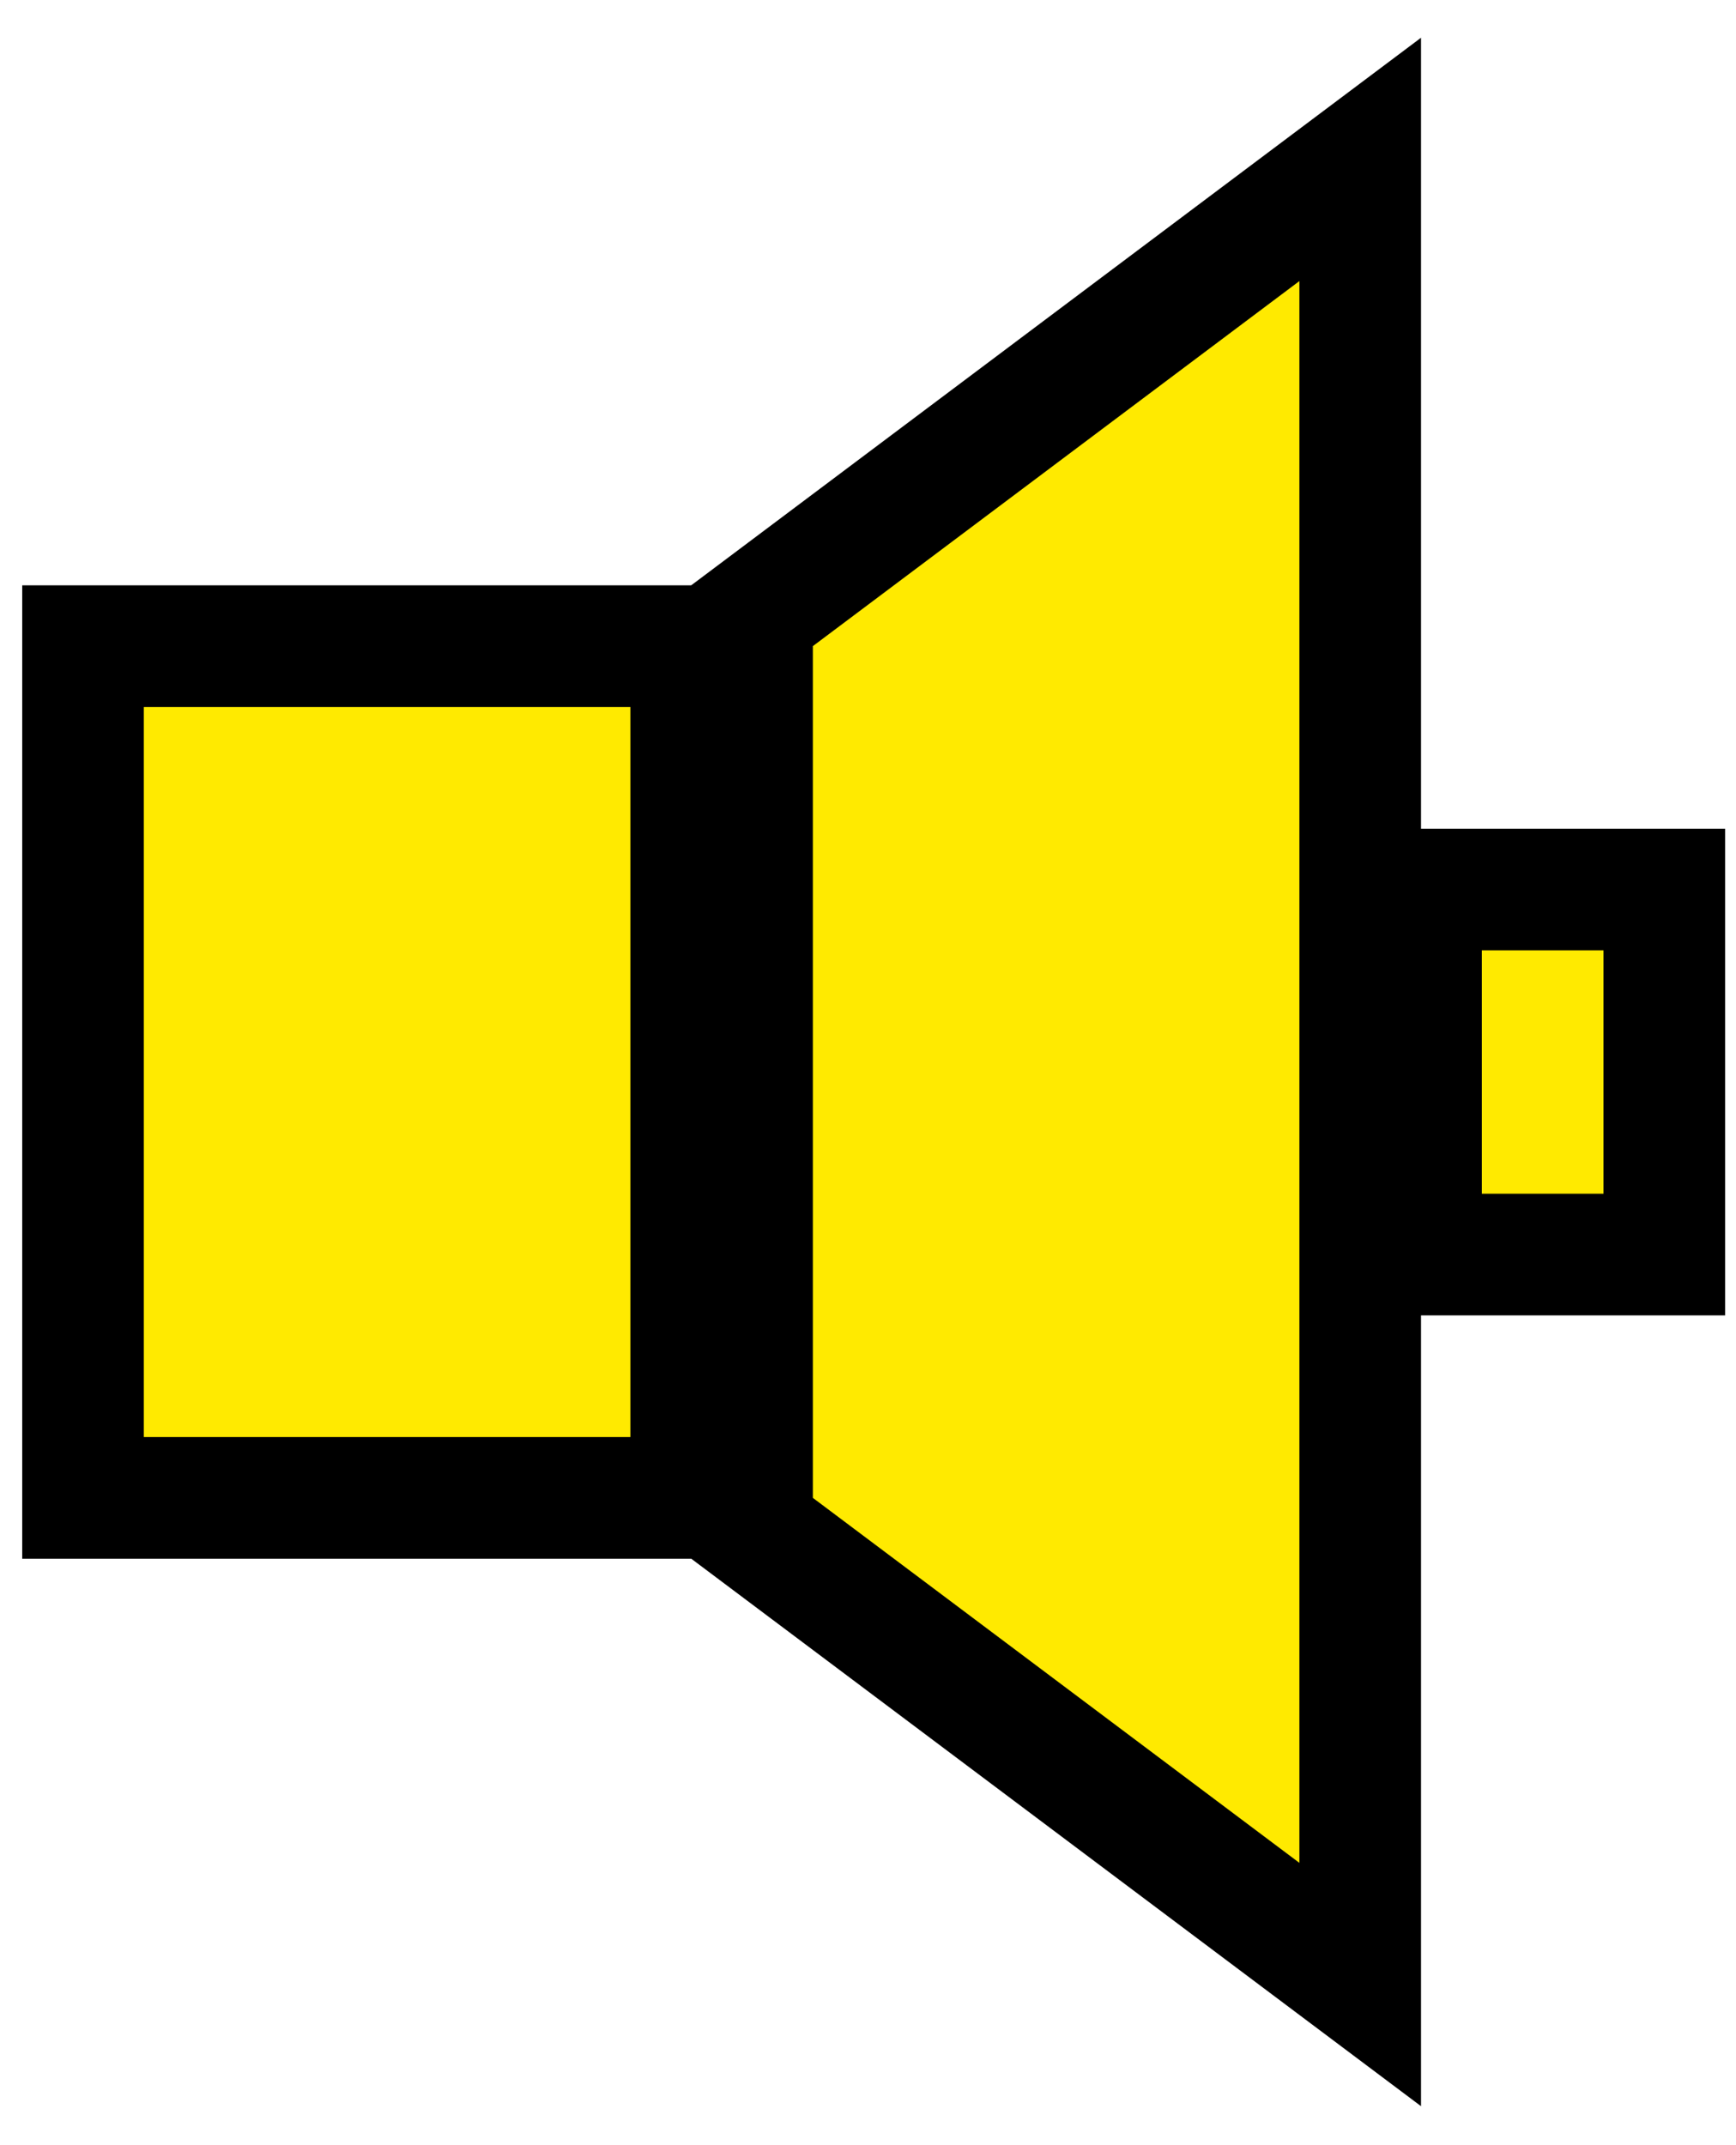 <svg width="34" height="42" viewBox="0 0 34 42" fill="none" xmlns="http://www.w3.org/2000/svg">
<rect x="1.626" y="12.651" width="11.911" height="16.676" fill="#FFEA00" stroke="black" stroke-width="2.382"/>
<rect x="27.831" y="17.416" width="4.765" height="7.147" fill="#FFEA00" stroke="black" stroke-width="2.382"/>
<path d="M26.64 38.855L14.729 29.922V12.055L26.64 3.121V38.855Z" fill="#FFEA00" stroke="black" stroke-width="2.382"/>
</svg>
